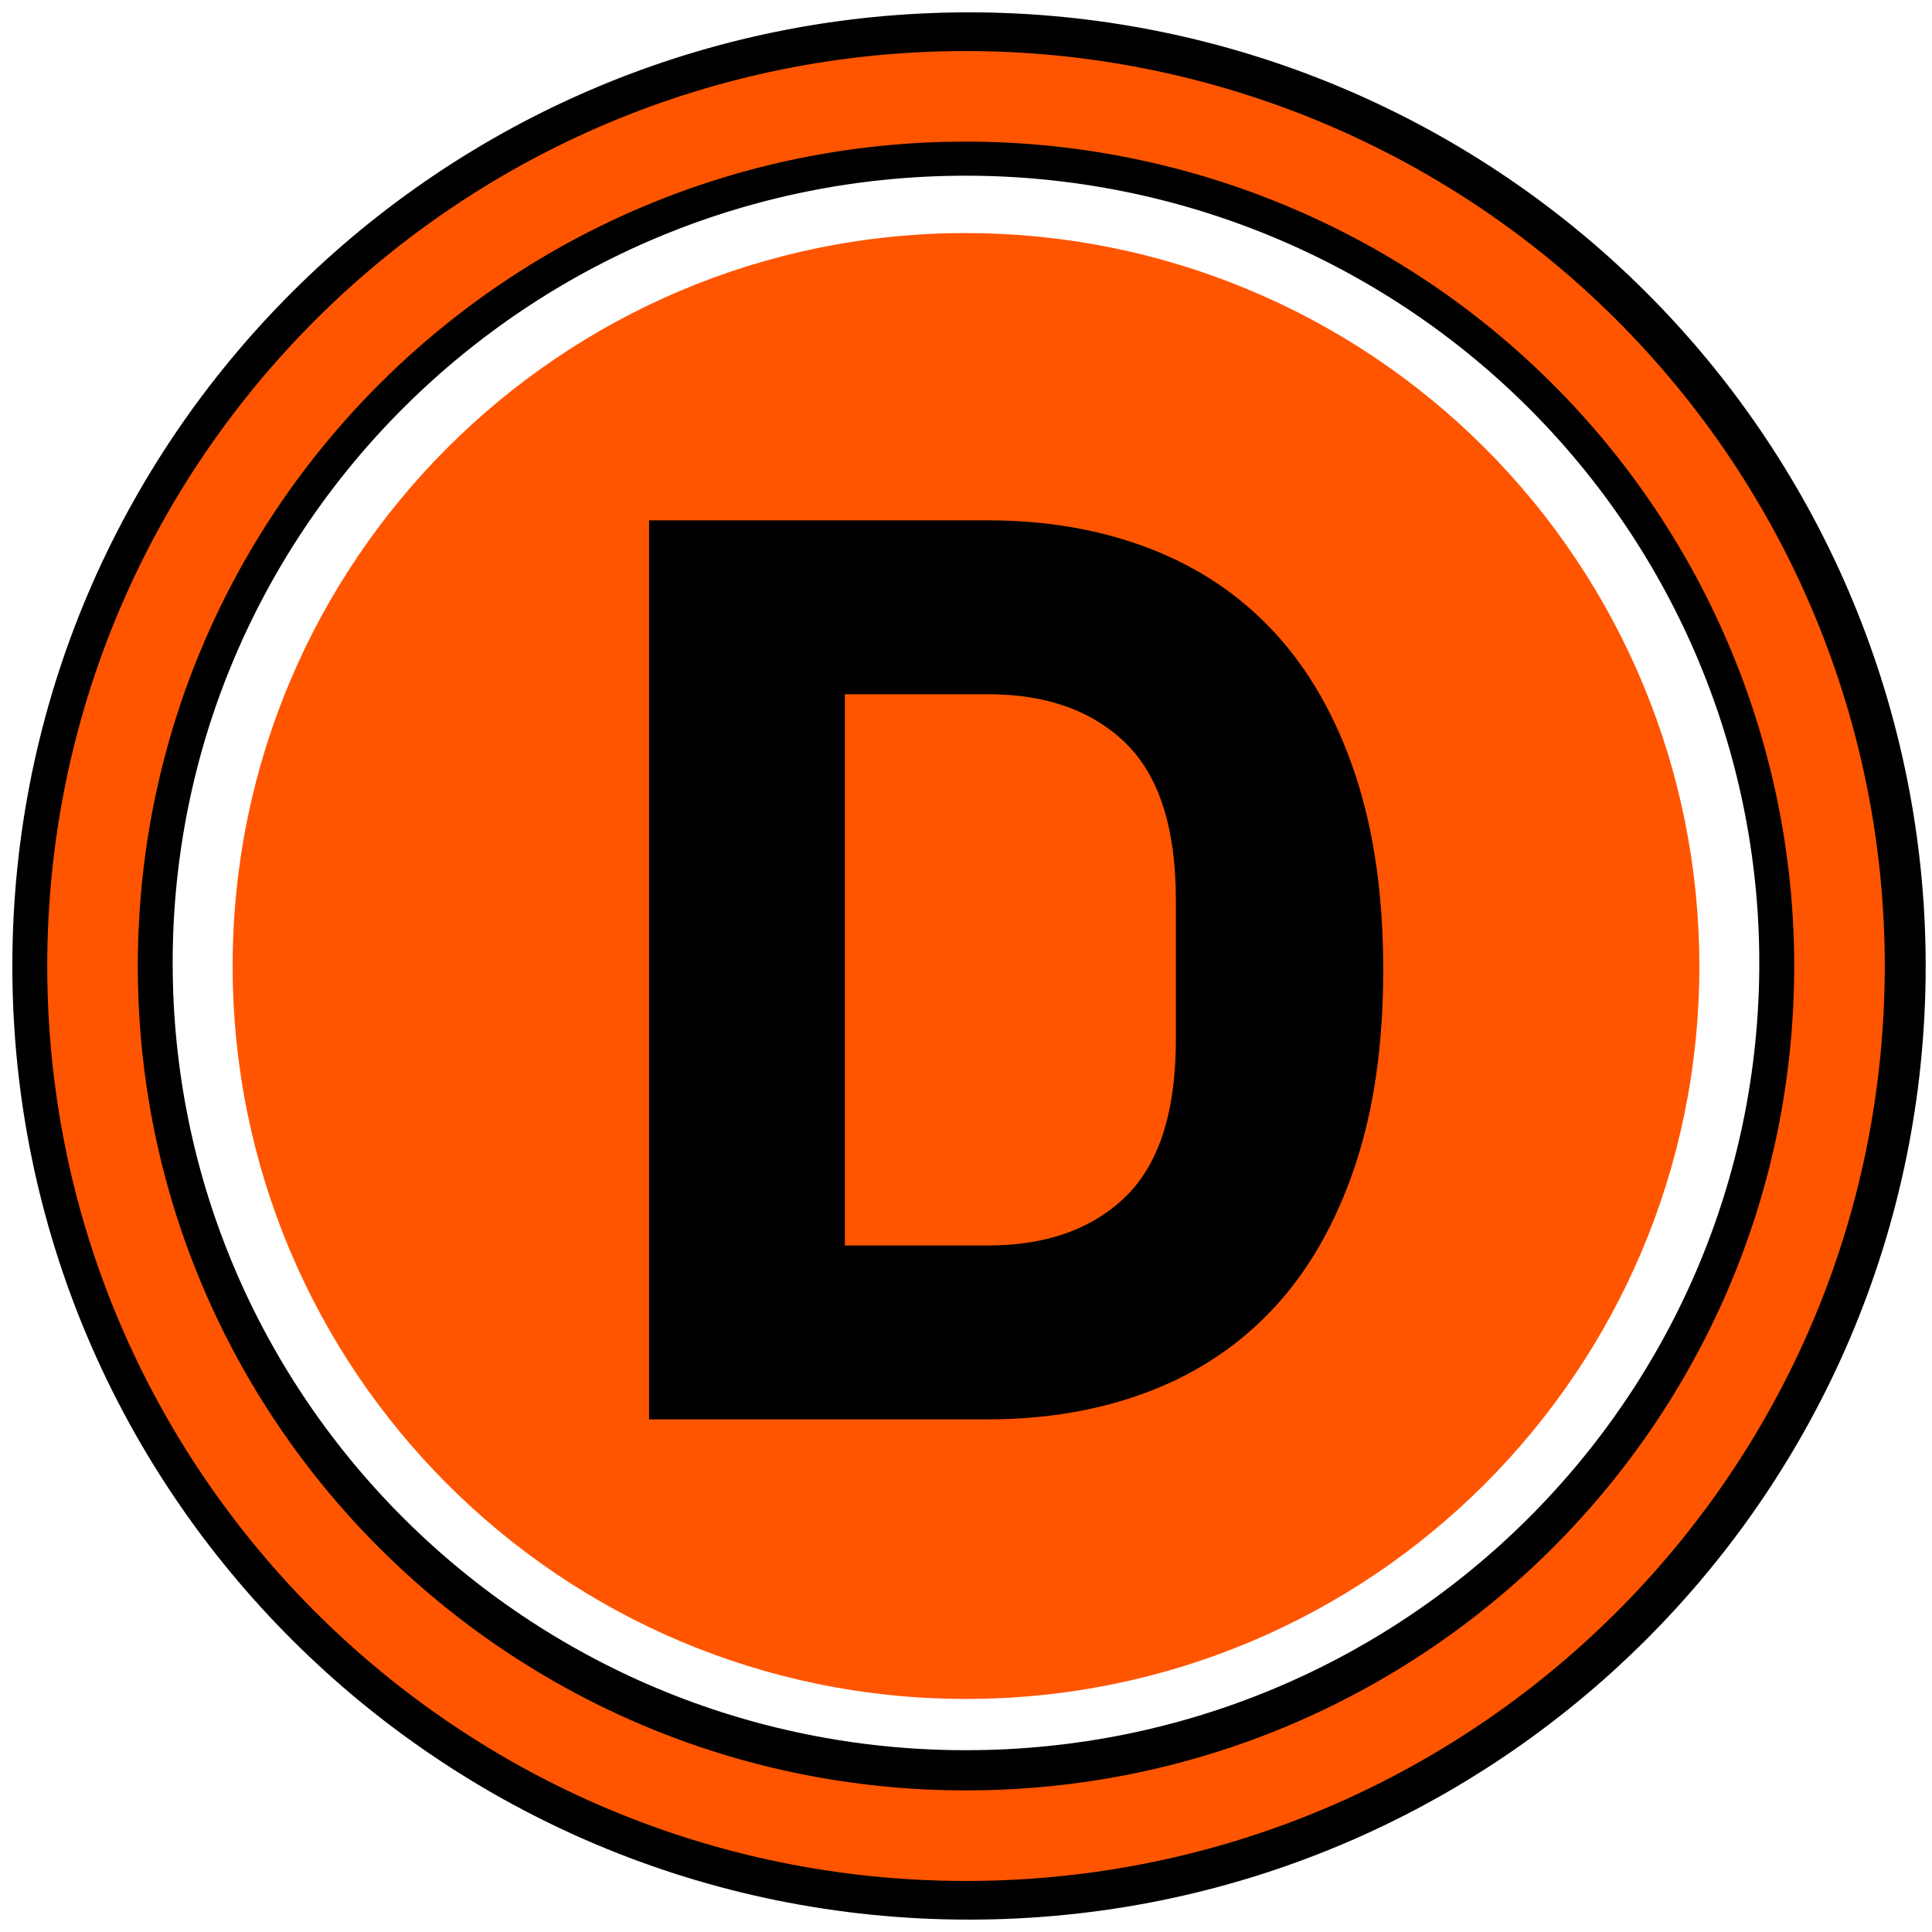 <svg version="1.1" viewBox="0.0 0.0 512.0 512.0" fill="none" stroke="none" stroke-linecap="square" stroke-miterlimit="10" xmlns:xlink="http://www.w3.org/1999/xlink" xmlns="http://www.w3.org/2000/svg"><clipPath id="p.0"><path d="m0 0l512.0 0l0 512.0l-512.0 0l0 -512.0z" clip-rule="nonzero"/></clipPath><g clip-path="url(#p.0)"><path fill="#000000" fill-opacity="0.0" d="m0 0l512.0 0l0 512.0l-512.0 0z" fill-rule="evenodd"/><path fill="#000000" fill-opacity="0.0" d="m33.759 255.192l0 0c0 -121.851 99.499 -220.63 222.236 -220.63l0 0c58.941 0 115.467 23.245 157.145 64.621c41.677 41.376 65.091 97.494 65.091 156.009l0 0c0 121.851 -99.499 220.63 -222.236 220.63l0 0c-122.738 0 -222.236 -98.779 -222.236 -220.63z" fill-rule="evenodd"/><path stroke="#000000" stroke-width="24.0" stroke-linejoin="round" stroke-linecap="butt" d="m33.759 255.192l0 0c0 -121.851 99.499 -220.63 222.236 -220.63l0 0c58.941 0 115.467 23.245 157.145 64.621c41.677 41.376 65.091 97.494 65.091 156.009l0 0c0 121.851 -99.499 220.63 -222.236 220.63l0 0c-122.738 0 -222.236 -98.779 -222.236 -220.63z" fill-rule="evenodd"/><path fill="#000000" fill-opacity="0.0" d="m15.27 255.995l0 0c0 -132.948 108.136 -240.724 241.528 -240.724l0 0c64.057 0 125.491 25.362 170.786 70.507c45.295 45.145 70.742 106.374 70.742 170.218l0 0c0 132.948 -108.136 240.724 -241.528 240.724l0 0c-133.392 0 -241.528 -107.776 -241.528 -240.724z" fill-rule="evenodd"/><path stroke="#000000" stroke-width="24.0" stroke-linejoin="round" stroke-linecap="butt" d="m15.27 255.995l0 0c0 -132.948 108.136 -240.724 241.528 -240.724l0 0c64.057 0 125.491 25.362 170.786 70.507c45.295 45.145 70.742 106.374 70.742 170.218l0 0c0 132.948 -108.136 240.724 -241.528 240.724l0 0c-133.392 0 -241.528 -107.776 -241.528 -240.724z" fill-rule="evenodd"/><path fill="#000000" fill-opacity="0.0" d="m24.52 256.0l0 0c0 -127.286 103.637 -230.472 231.48 -230.472l0 0c61.392 0 120.27 24.282 163.681 67.504c43.411 43.222 67.799 101.844 67.799 162.969l0 0c0 127.286 -103.637 230.472 -231.48 230.472l0 0c-127.843 0 -231.48 -103.186 -231.48 -230.472z" fill-rule="evenodd"/><path stroke="#ff5500" stroke-width="24.0" stroke-linejoin="round" stroke-linecap="butt" d="m24.52 256.0l0 0c0 -127.286 103.637 -230.472 231.48 -230.472l0 0c61.392 0 120.27 24.282 163.681 67.504c43.411 43.222 67.799 101.844 67.799 162.969l0 0c0 127.286 -103.637 230.472 -231.48 230.472l0 0c-127.843 0 -231.48 -103.186 -231.48 -230.472z" fill-rule="evenodd"/><path fill="#ff5500" d="m61.654 256.0l0 0c0 -107.274 87.012 -194.236 194.346 -194.236l0 0c51.544 0 100.977 20.464 137.424 56.89c36.447 36.426 56.923 85.831 56.923 137.346l0 0c0 107.274 -87.012 194.236 -194.346 194.236l0 0c-107.335 0 -194.346 -86.962 -194.346 -194.236z" fill-rule="evenodd"/><path fill="#000000" fill-opacity="0.0" d="m116.751 20.063l257.606 0l0 471.874l-257.606 0z" fill-rule="evenodd"/><path fill="#000000" fill-opacity="0.0" d="m136.73 39.465l261.953 0l0 433.071l-261.953 0z" fill-rule="evenodd"/><path fill="#000000" d="m172.011 137.895l89.766 0q23.562 0 43.016 7.516q19.453 7.5 33.109 22.359q13.656 14.844 21.156 37.203q7.516 22.359 7.516 52.047q0 29.703 -7.516 52.062q-7.5 22.344 -21.156 37.203q-13.656 14.844 -33.109 22.359q-19.453 7.5 -43.016 7.5l-89.766 0l0 -238.25zm89.766 192.172q23.219 0 36.531 -12.969q13.312 -12.969 13.312 -41.641l0 -36.875q0 -28.672 -13.312 -41.641q-13.312 -12.969 -36.531 -12.969l-37.875 0l0 146.094l37.875 0z" fill-rule="nonzero"/></g></svg>